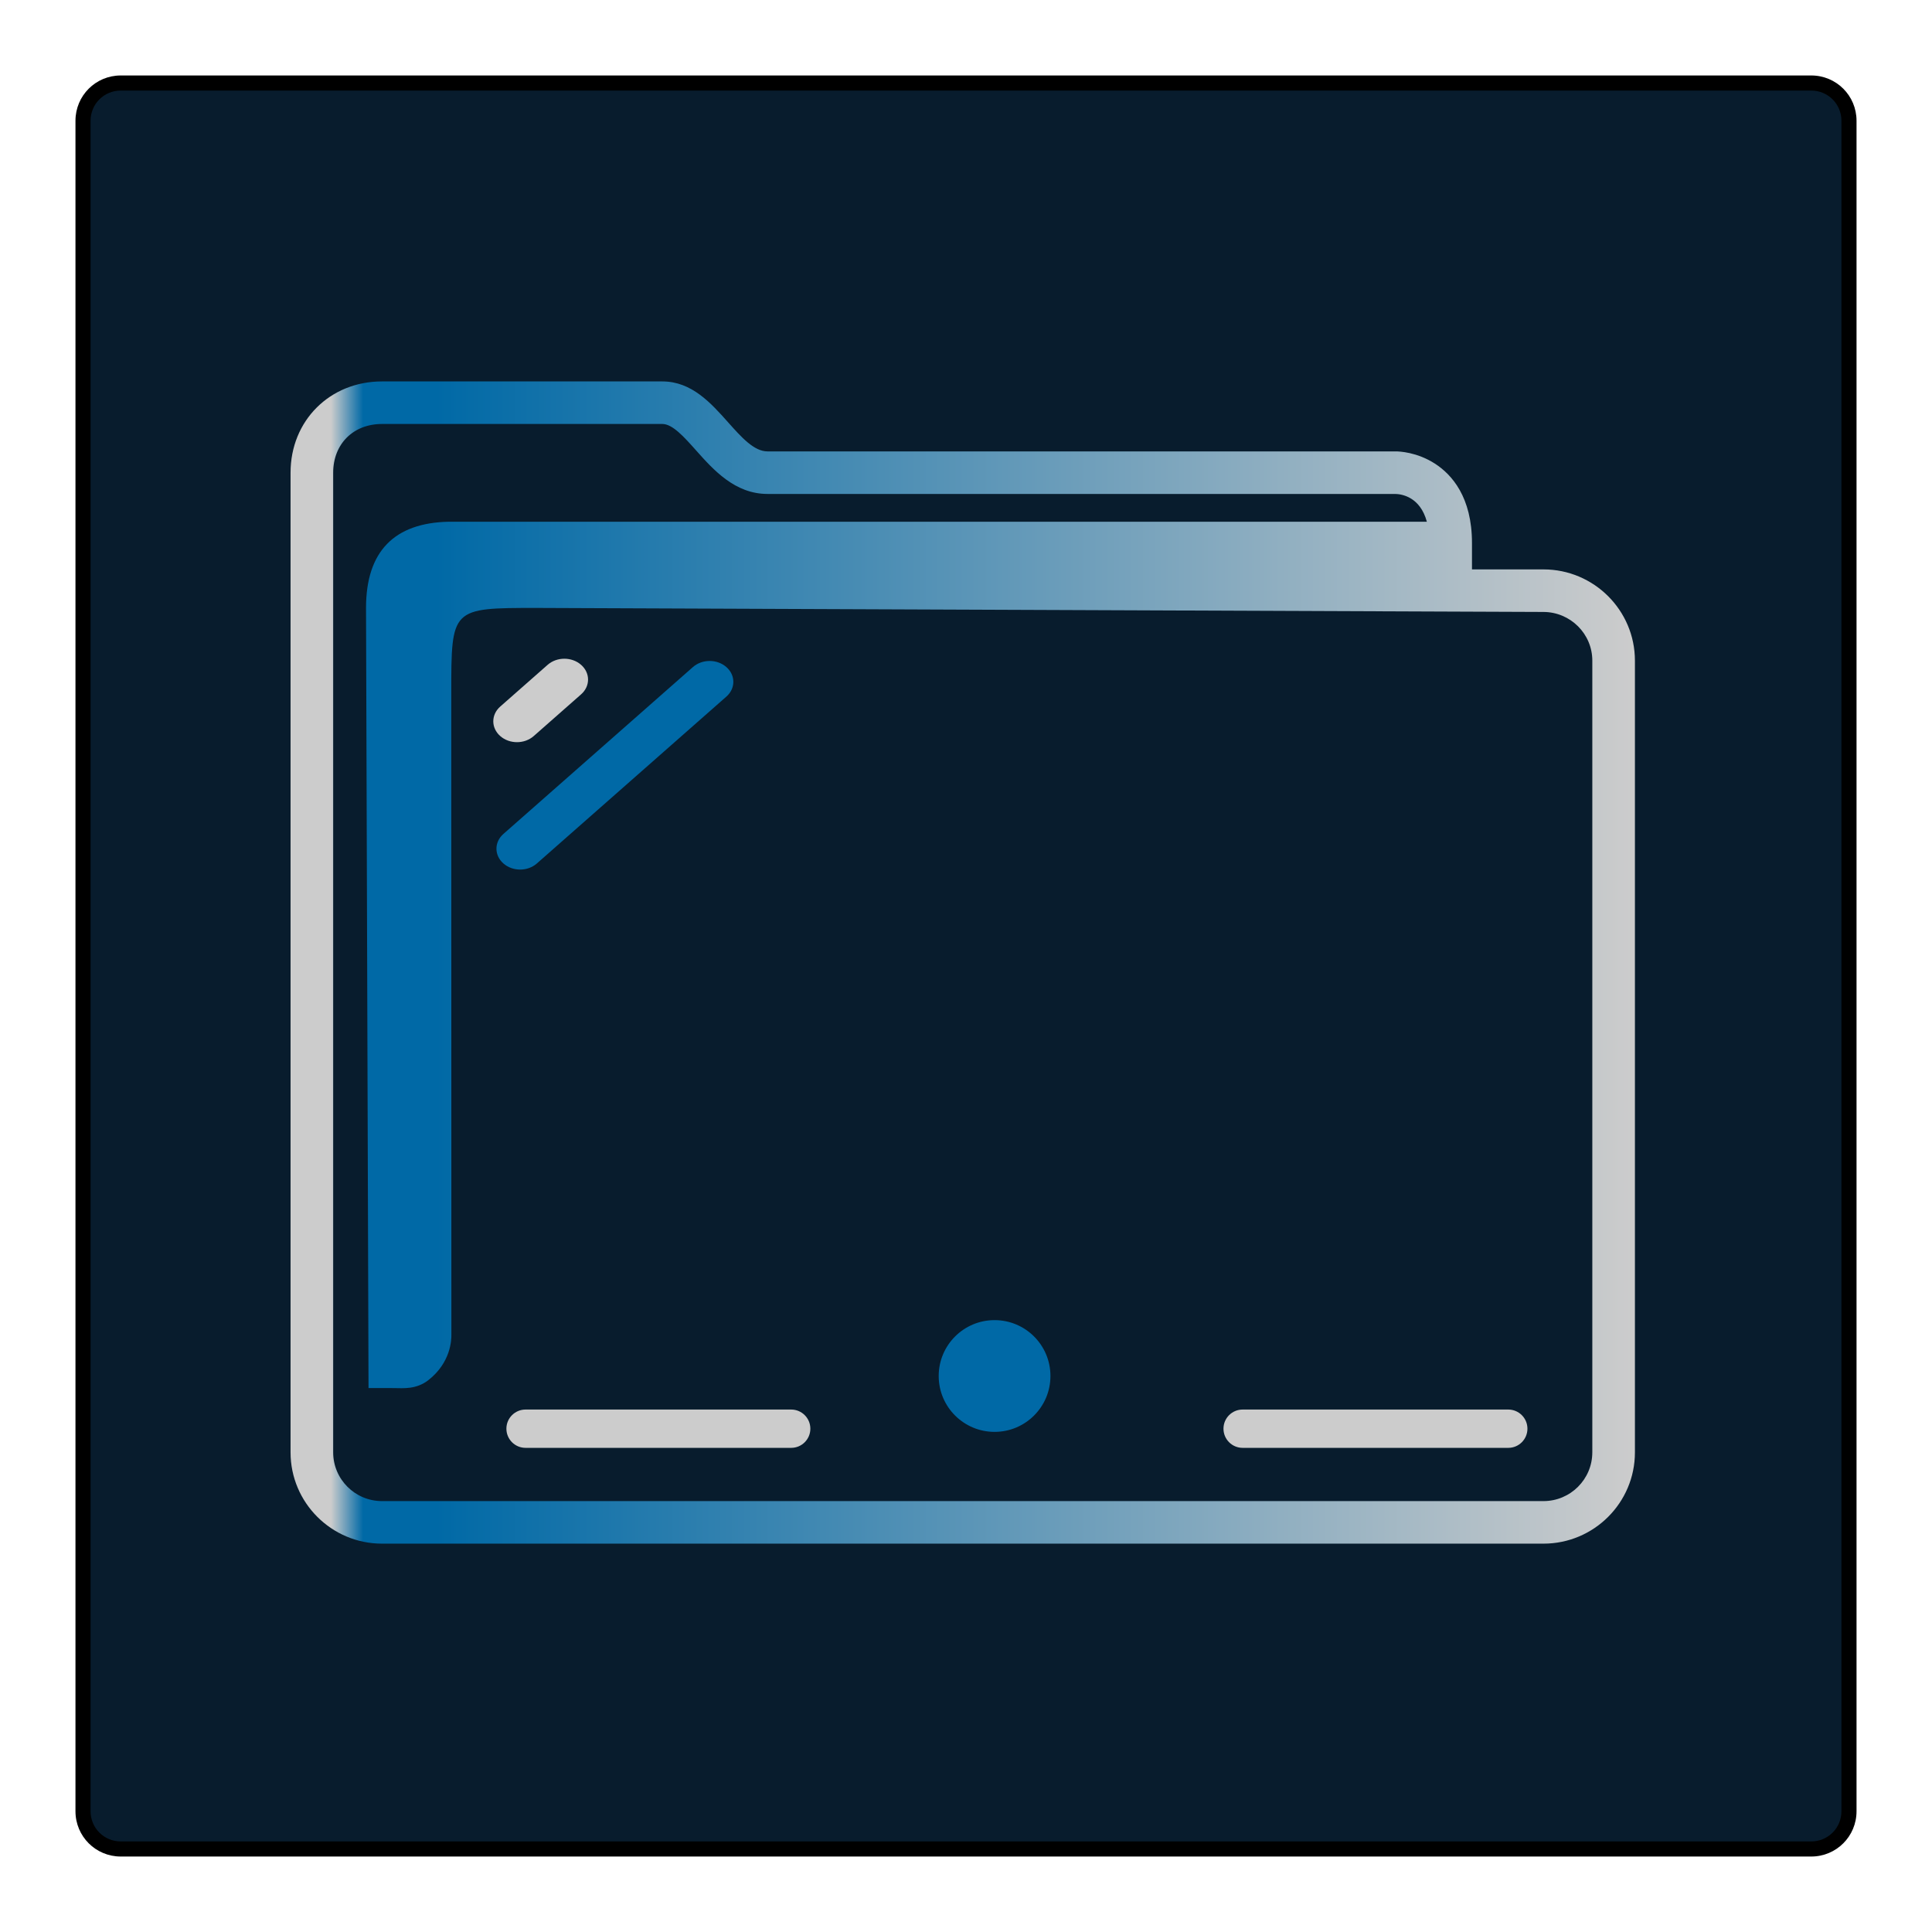 <?xml version="1.0" encoding="UTF-8" standalone="no"?>
<svg
   viewBox="0 0 256 256"
   id="svg2"
   version="1.1"
   inkscape:version="1.1.1 (3bf5ae0d25, 2021-09-20)"
   sodipodi:docname="org.kde.plasma.frame.svg"
   xmlns:inkscape="http://www.inkscape.org/namespaces/inkscape"
   xmlns:sodipodi="http://sodipodi.sourceforge.net/DTD/sodipodi-0.dtd"
   xmlns:xlink="http://www.w3.org/1999/xlink"
   xmlns="http://www.w3.org/2000/svg"
   xmlns:svg="http://www.w3.org/2000/svg"
   xmlns:rdf="http://www.w3.org/1999/02/22-rdf-syntax-ns#"
   xmlns:cc="http://creativecommons.org/ns#"
   xmlns:dc="http://purl.org/dc/elements/1.1/"
   xmlns:serif="http://www.serif.com/">
  <sodipodi:namedview
     pagecolor="#ffffff"
     bordercolor="#666666"
     borderopacity="1"
     objecttolerance="10"
     gridtolerance="10"
     guidetolerance="10"
     inkscape:pageopacity="0"
     inkscape:pageshadow="2"
     inkscape:window-width="1920"
     inkscape:window-height="1007"
     id="namedview8"
     showgrid="true"
     inkscape:object-nodes="true"
     inkscape:zoom="2.6074563"
     inkscape:cx="127.71068"
     inkscape:cy="151.48864"
     inkscape:window-x="0"
     inkscape:window-y="0"
     inkscape:window-maximized="1"
     inkscape:current-layer="svg2"
     inkscape:document-rotation="0"
     inkscape:pagecheckerboard="0">
    <inkscape:grid
       type="xygrid"
       id="grid4474" />
  </sodipodi:namedview>
  <defs
     id="defs4">
    <style
       id="current-color-scheme"
       type="text/css">
      .ColorScheme-Text {
        color:#f2f2f2;
      }
      .ColorScheme-Background {
        color:#31363b;
      }
      .ColorScheme-Highlight {
        color:#3daee9;
      }
      .ColorScheme-ViewText {
        color:#31363b;
      }
      .ColorScheme-ViewBackground {
        color:#314045;
      }
      .ColorScheme-ViewHover {
        color:#93cee9;
      }
      .ColorScheme-ViewFocus{
        color:#3daee9;
      }
      .ColorScheme-ButtonText {
        color:#31363b;
      }
      .ColorScheme-ButtonBackground {
        color:#31363b;
      }
      .ColorScheme-ButtonHover {
        color:#93cee9;
      }
      .ColorScheme-ButtonFocus{
        color:#3daee9;
      }
      </style>
    <linearGradient
       inkscape:collect="always"
       id="linearGradient842">
      <stop
         style="stop-color:#00aa88;stop-opacity:1"
         offset="0"
         id="stop838" />
      <stop
         style="stop-color:#008fb2;stop-opacity:1"
         offset="1"
         id="stop840" />
    </linearGradient>
    <linearGradient
       inkscape:collect="always"
       xlink:href="#linearGradient991"
       id="linearGradient1482"
       x1="386.571"
       y1="516.398"
       x2="446.621"
       y2="516.398"
       gradientUnits="userSpaceOnUse"
       gradientTransform="matrix(2.966,0,0,2.962,-1108.252,-1401.792)" />
    <linearGradient
       inkscape:collect="always"
       id="linearGradient991">
      <stop
         style="stop-color:#cccccc;stop-opacity:1"
         offset="0"
         id="stop987" />
      <stop
         style="stop-color:#cccccc;stop-opacity:1"
         offset="0.031"
         id="stop1929" />
      <stop
         style="stop-color:#0069a6;stop-opacity:1"
         offset="0.055"
         id="stop1263" />
      <stop
         style="stop-color:#0069a6;stop-opacity:1"
         offset="0.109"
         id="stop1027" />
      <stop
         style="stop-color:#cccccc;stop-opacity:1"
         offset="1"
         id="stop989" />
    </linearGradient>
    <linearGradient
       inkscape:collect="always"
       xlink:href="#linearGradient842"
       id="linearGradient887"
       gradientUnits="userSpaceOnUse"
       x1="12"
       y1="22"
       x2="32"
       y2="22" />
    <linearGradient
       inkscape:collect="always"
       xlink:href="#linearGradient842"
       id="linearGradient889"
       gradientUnits="userSpaceOnUse"
       x1="12"
       y1="22"
       x2="32"
       y2="22" />
  </defs>
  <path
     style="fill:#000000;fill-opacity:1;stroke:none"
     d="m 16,10 224,0 c 3.324,0 6,2.676 6,6 l 0,224 c 0,3.324 -2.676,6 -6,6 l -224,0 c -3.324,0 -6,-2.676 -6,-6 L 10,16 c 0,-3.324 2.676,-6 6,-6 z"
     class="ColorScheme-ButtonText"
     id="rect4240" />
  <path
     style="fill:#081c2d;fill-opacity:1;stroke:none"
     d="m 16,12 224,0 c 2.216,0 4,1.784 4,4 l 0,224 c 0,2.216 -1.784,4 -4,4 l -224,0 c -2.216,0 -4,-1.784 -4,-4 L 12,16 c 0,-2.216 1.784,-4 4,-4 z"
     class="ColorScheme-Background"
     id="rect4238" />
  <path
     style="fill:#cccccc;fill-opacity:1;stroke-width:0.345"
     id="path6-7"
     d="m 77,92.003 c 0.612,-0.539 0.92,-1.247 0.92,-1.954 0,-0.708 -0.307,-1.415 -0.92,-1.954 -1.227,-1.081 -3.211,-1.081 -4.438,0 l -6.278,5.528 c -1.227,1.081 -1.227,2.828 0,3.908 1.227,1.081 3.211,1.081 4.438,0 z" />
  <path
     style="fill:#0069a6;fill-opacity:1;stroke-width:0.345"
     id="path8-5"
     d="m 96.251,92.3 c 0.612,-0.539 0.92,-1.247 0.92,-1.954 0,-0.708 -0.307,-1.415 -0.92,-1.954 -1.227,-1.081 -3.211,-1.081 -4.438,0 L 66.702,110.504 c -1.227,1.081 -1.227,2.828 0,3.908 1.227,1.081 3.211,1.081 4.438,0 z" />
  <path
     d="M 104.838,186.772 H 69.638 c -1.402,0 -2.538,1.136 -2.538,2.538 0,1.402 1.137,2.538 2.538,2.538 h 35.2 c 1.402,0 2.538,-1.136 2.538,-2.538 0,-1.402 -1.137,-2.538 -2.538,-2.538 z"
     id="path4-3-3"
     style="fill:#cccccc;fill-opacity:1;stroke-width:0.338" />
  <path
     d="m 199.855,186.772 h -35.2 c -1.402,0 -2.538,1.136 -2.538,2.538 0,1.402 1.137,2.538 2.538,2.538 h 35.2 c 1.402,0 2.538,-1.136 2.538,-2.538 0,-1.402 -1.137,-2.538 -2.538,-2.538 z"
     id="path6-6-5"
     style="fill:#cccccc;fill-opacity:1;stroke-width:0.338" />
  <g
     serif:id="new"
     id="g8-6"
     transform="matrix(0.74,0,0,0.74,115.5,173.445)"
     style="fill:url(#linearGradient889);fill-opacity:1">
    <g
       transform="matrix(0.667,0,0,0.667,6.667,6.667)"
       id="g6-2"
       style="fill:url(#linearGradient887);fill-opacity:1">
      <circle
         cx="23"
         cy="8"
         r="15"
         id="circle4-9"
         style="fill:#0069a6;fill-opacity:1" />
    </g>
  </g>
  <path
     d="m 204.52,75.449 h -9.475 v -3.498 c 0,-6.074 -2.666,-9.068 -4.902,-10.512 -2.398,-1.547 -4.753,-1.626 -5.203,-1.626 h -83.245 c -1.783,0 -3.458,-1.879 -5.232,-3.87 C 94.207,53.411 91.648,50.541 87.765,50.541 H 50.616 C 43.709,50.541 38.5,55.739 38.5,62.633 V 192.449 c 0,6.668 5.435,12.092 12.116,12.092 h 153.904 c 6.681,0 12.116,-5.424 12.116,-12.092 V 87.541 c 0,-6.668 -5.435,-12.092 -12.116,-12.092 z m 6.468,117 c 0,3.56 -2.901,6.454 -6.468,6.454 H 50.616 c -3.567,0 -6.468,-2.894 -6.468,-6.454 V 62.633 c 0,-3.798 2.66,-6.454 6.468,-6.454 h 37.148 c 1.35,0 2.871,1.707 4.48,3.513 2.287,2.565 5.134,5.759 9.45,5.759 h 83.211 c 0.853,0.024 3.272,0.395 4.16,3.68 H 59.466 c -7.201,0.148 -10.966,3.907 -10.966,11.425 l 0.331,103.368 h 3.434 c 0,0 -0.713,0.006 0.003,0.006 1.111,0 2.864,0.217 4.502,-1.063 2.942,-2.304 3.067,-5.291 3.04,-6.108 l -0.015,-84.927 c 0,-11.277 0,-11.277 11.295,-11.277 l 133.432,0.532 c 3.567,0.015 6.468,2.896 6.468,6.454 V 192.448 Z"
     id="path2-3-3-1"
     sodipodi:nodetypes="scscsscssssssssscsssssscsccccccsccccsscc"
     style="fill:url(#linearGradient1482);fill-opacity:1;stroke-width:1.881" />
</svg>
